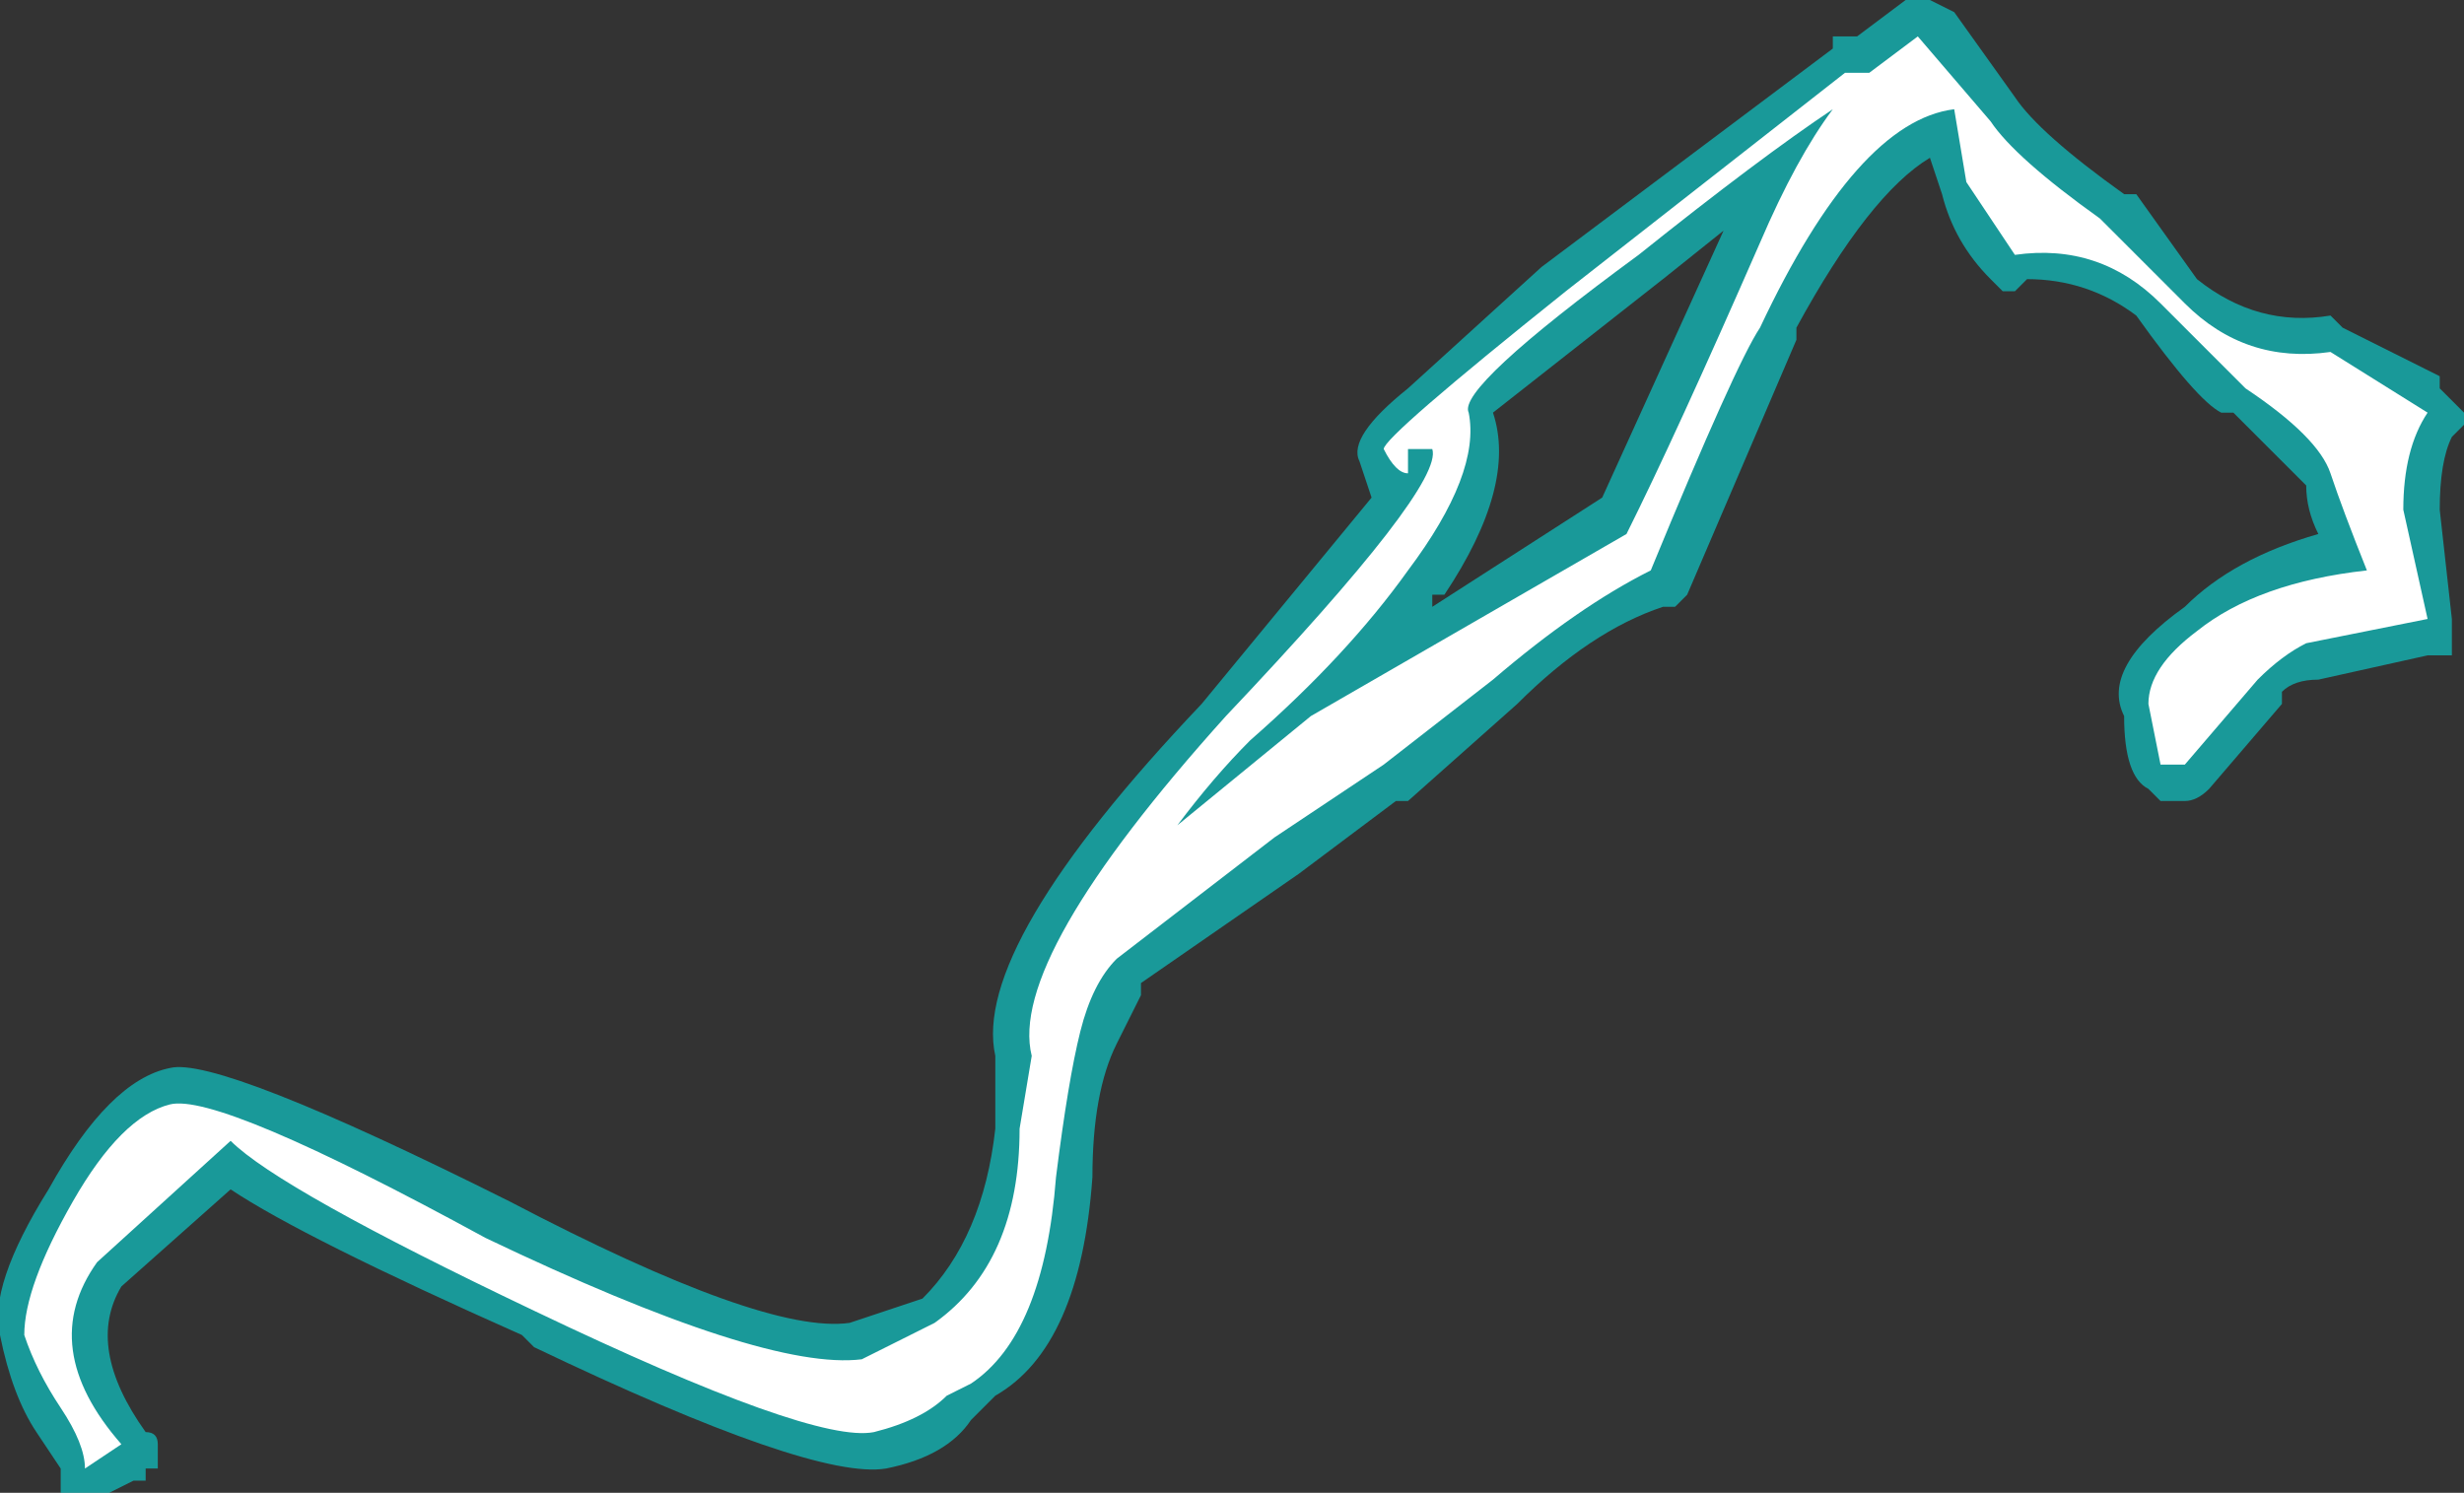 <?xml version="1.0" encoding="UTF-8" standalone="no"?>
<svg xmlns:ffdec="https://www.free-decompiler.com/flash" xmlns:xlink="http://www.w3.org/1999/xlink" ffdec:objectType="shape" height="6.15px" width="10.15px" xmlns="http://www.w3.org/2000/svg">
  <rect width="100%" height="100%" fill="#333333" stroke="none"/>
  <g transform="matrix(1.0, 0.0, 0.0, 1.0, 4.65, 15.85)">
    <path d="M2.9 -15.7 L3.0 -15.7 3.2 -15.85 3.3 -15.85 3.4 -15.8 3.65 -15.45 Q3.75 -15.3 4.1 -15.05 L4.15 -15.05 4.4 -14.7 Q4.65 -14.5 4.95 -14.55 L5.0 -14.5 5.4 -14.3 5.4 -14.25 5.5 -14.15 5.5 -14.1 5.45 -14.05 Q5.4 -13.95 5.4 -13.75 L5.45 -13.3 5.45 -13.15 5.35 -13.15 4.9 -13.05 Q4.8 -13.05 4.75 -13.0 L4.75 -12.95 4.45 -12.6 Q4.4 -12.55 4.35 -12.55 L4.25 -12.55 4.2 -12.6 Q4.1 -12.65 4.1 -12.9 4.0 -13.1 4.35 -13.35 4.55 -13.55 4.9 -13.65 4.85 -13.75 4.85 -13.85 4.75 -13.95 4.55 -14.15 L4.5 -14.15 Q4.4 -14.2 4.15 -14.55 3.95 -14.7 3.7 -14.7 L3.65 -14.65 3.6 -14.65 3.55 -14.7 Q3.4 -14.85 3.35 -15.05 L3.3 -15.2 Q3.05 -15.05 2.75 -14.5 L2.75 -14.45 2.3 -13.4 2.25 -13.35 2.2 -13.35 Q1.9 -13.25 1.6 -12.95 L1.15 -12.55 1.1 -12.55 0.7 -12.25 0.05 -11.8 0.05 -11.75 -0.05 -11.55 Q-0.15 -11.35 -0.15 -11.0 -0.2 -10.3 -0.55 -10.1 L-0.65 -10.0 Q-0.75 -9.85 -1.0 -9.8 -1.3 -9.75 -2.45 -10.3 L-2.5 -10.35 Q-3.4 -10.75 -3.7 -10.95 L-4.15 -10.55 Q-4.3 -10.3 -4.05 -9.95 -4.0 -9.95 -4.0 -9.9 L-4.0 -9.8 -4.05 -9.8 -4.05 -9.75 -4.1 -9.75 -4.2 -9.7 -4.4 -9.7 -4.4 -9.8 -4.5 -9.95 Q-4.6 -10.1 -4.65 -10.35 -4.7 -10.55 -4.45 -10.95 -4.2 -11.4 -3.95 -11.45 -3.75 -11.5 -2.55 -10.9 -1.5 -10.35 -1.15 -10.4 L-0.85 -10.5 Q-0.6 -10.75 -0.55 -11.2 L-0.55 -11.5 Q-0.65 -11.95 0.3 -12.95 L1.0 -13.8 0.95 -13.95 Q0.9 -14.05 1.15 -14.25 L1.7 -14.75 2.9 -15.65 2.9 -15.7 M2.2 -14.7 L1.5 -14.15 Q1.6 -13.85 1.3 -13.4 L1.25 -13.4 1.25 -13.35 1.95 -13.8 2.45 -14.9 2.2 -14.7" fill="#00ffff" fill-opacity="0.502" fill-rule="evenodd" stroke="none"/>
    <path d="M4.0 -14.95 L4.35 -14.6 Q4.6 -14.35 4.95 -14.4 L5.35 -14.15 Q5.25 -14.0 5.25 -13.75 L5.35 -13.3 4.85 -13.2 Q4.75 -13.15 4.65 -13.05 L4.35 -12.7 4.25 -12.7 4.2 -12.95 Q4.2 -13.1 4.4 -13.25 4.65 -13.45 5.1 -13.5 5.0 -13.75 4.95 -13.9 4.9 -14.05 4.6 -14.25 4.5 -14.35 4.25 -14.6 4.0 -14.85 3.65 -14.8 3.55 -14.95 3.45 -15.1 L3.4 -15.4 Q3.0 -15.35 2.6 -14.5 2.5 -14.35 2.15 -13.5 1.85 -13.35 1.5 -13.05 L1.05 -12.7 0.6 -12.4 -0.05 -11.9 Q-0.15 -11.8 -0.2 -11.6 -0.25 -11.4 -0.3 -11.0 -0.35 -10.35 -0.65 -10.15 L-0.75 -10.1 Q-0.85 -10.0 -1.05 -9.95 -1.3 -9.9 -2.45 -10.45 -3.5 -10.95 -3.7 -11.15 L-4.25 -10.65 Q-4.5 -10.3 -4.15 -9.9 L-4.3 -9.8 Q-4.3 -9.9 -4.4 -10.05 -4.5 -10.2 -4.55 -10.35 -4.55 -10.55 -4.35 -10.9 -4.15 -11.25 -3.95 -11.3 -3.75 -11.35 -2.65 -10.75 -1.5 -10.2 -1.1 -10.25 L-0.8 -10.4 Q-0.45 -10.65 -0.45 -11.2 L-0.4 -11.5 Q-0.5 -11.9 0.4 -12.9 1.3 -13.85 1.25 -14.0 L1.15 -14.0 1.15 -13.9 Q1.1 -13.9 1.05 -14.0 1.05 -14.05 1.8 -14.65 L2.95 -15.55 3.05 -15.55 3.25 -15.7 3.55 -15.35 Q3.65 -15.2 4.0 -14.95 M2.1 -14.8 Q1.35 -14.25 1.4 -14.15 1.45 -13.9 1.15 -13.5 0.9 -13.15 0.5 -12.8 0.35 -12.65 0.2 -12.45 L0.75 -12.9 2.05 -13.65 Q2.25 -14.05 2.6 -14.85 2.75 -15.2 2.9 -15.4 2.6 -15.2 2.1 -14.8" fill="#ffffff" fill-rule="evenodd" stroke="none"/>
  </g>
</svg>
